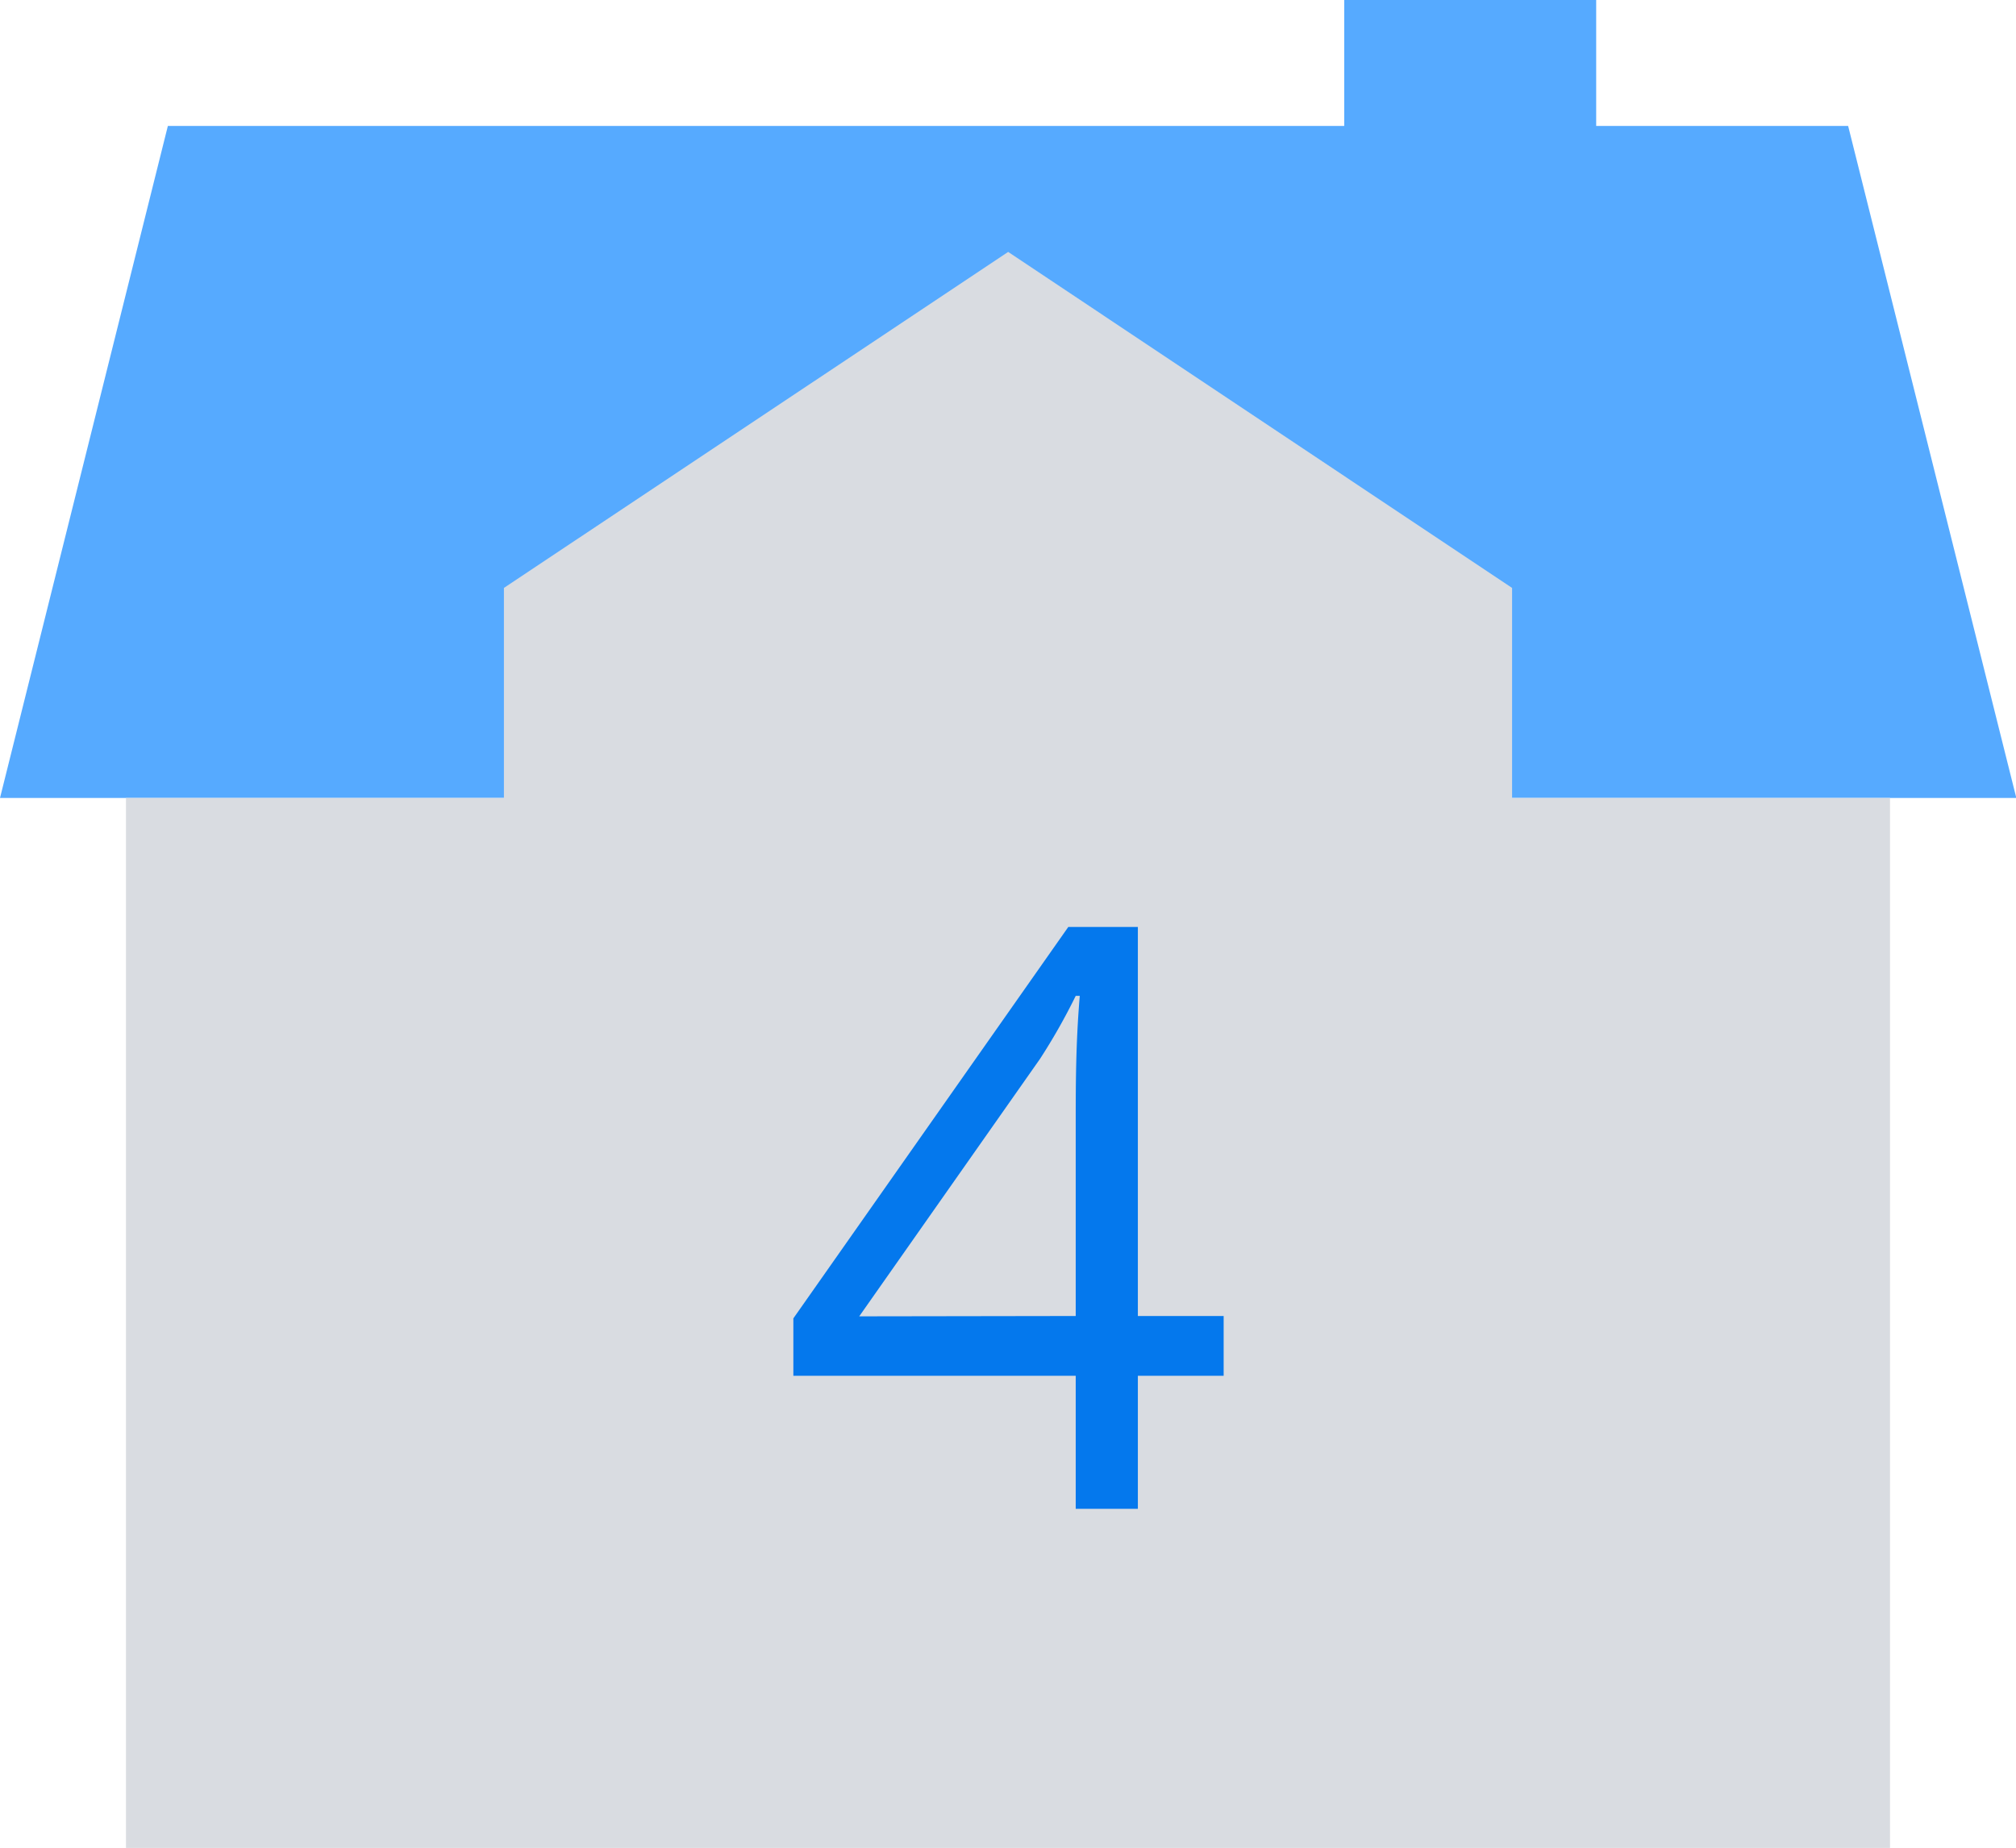 <svg id="96b5ae84-4603-40ac-b338-ba800732c21e" data-name="Layer 1" xmlns="http://www.w3.org/2000/svg" viewBox="0 0 59.69 54.72"
class="prt-option-icon">
  <defs>
    <style>
      .\31 80700c7-c242-450e-b88b-613df29355aa {
        fill: #56aaff;
      }

      .\35 144957c-d13c-4614-b015-3bbd62fdb6ff {
        fill: #d9dce1;
      }

      .\31 684fcdf-089a-4c0d-a5fb-ab323197ba90 {
        fill: #0478ed;
      }
    </style>
  </defs>
  <title>floor-4</title>
  <polygon class="180700c7-c242-450e-b88b-613df29355aa prt-icon-color" points="59.7 23.63 0 23.63 4.97 3.73 54.72 3.73 59.7 23.63"/>
  <rect class="5144957c-d13c-4614-b015-3bbd62fdb6ff" x="3.73" y="23.63" width="52.23" height="31.09"/>
  <polygon class="5144957c-d13c-4614-b015-3bbd62fdb6ff" points="44.77 17.41 29.85 7.46 14.92 17.41 14.92 28.6 44.77 28.6 44.77 17.41"/>
  <rect class="180700c7-c242-450e-b88b-613df29355aa prt-icon-color" x="39.8" width="7.46" height="4.97"/>
  <path class="1684fcdf-089a-4c0d-a5fb-ab323197ba90 prt-icon-color-dark" d="M38.38,45.38H35.84v3.94H34V45.38H25.64v-1.7l8.14-11.59h2.06V43.61h2.54ZM34,43.61V37.92c0-1.12,0-2.38.12-3.79H34A17.79,17.79,0,0,1,32.94,36l-5.35,7.62Z" transform="translate(-2.15 -4.64)"/>
</svg>
